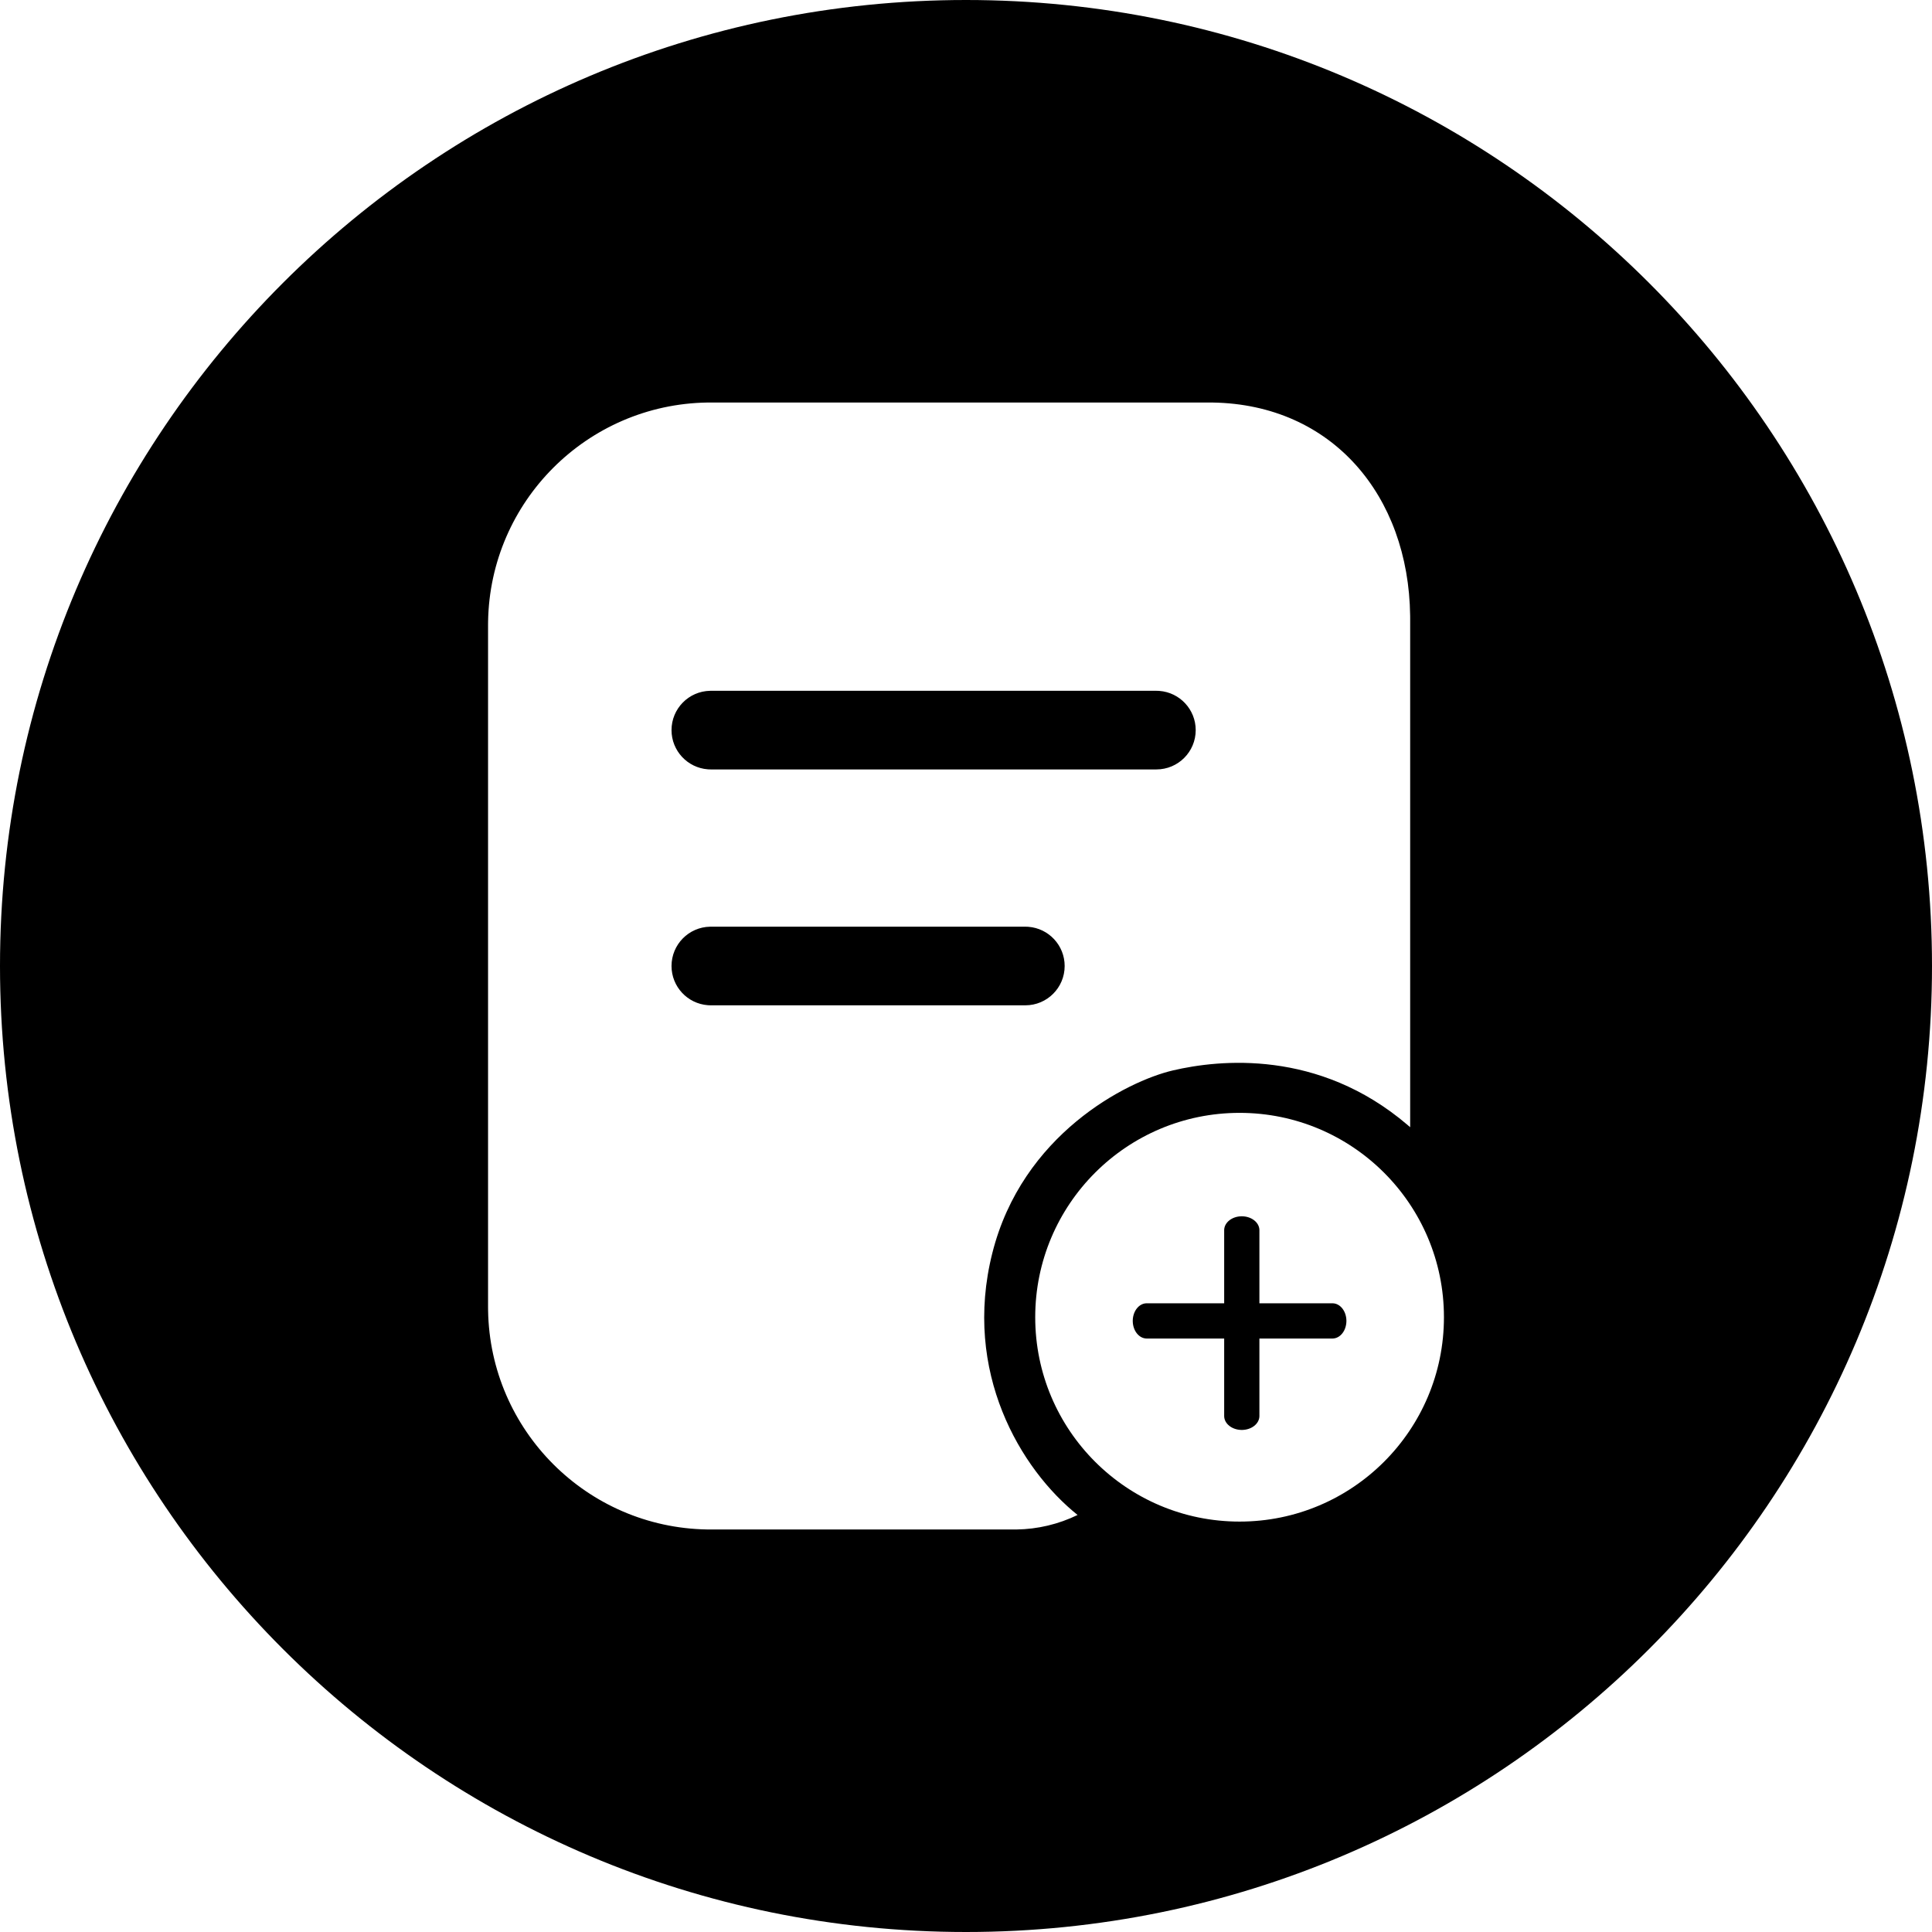 <?xml version="1.0" encoding="UTF-8"?>
<svg width="896px" height="896px" viewBox="0 0 896 896" version="1.1" xmlns="http://www.w3.org/2000/svg" xmlns:xlink="http://www.w3.org/1999/xlink">
    <title>0244清单</title>
    <g id="0244清单" stroke="none" stroke-width="1" fill="none" fill-rule="evenodd">
        <path d="M448,0 C695.424,-4.54509721e-14 896,200.576 896,448 C896,695.424 695.424,896 448,896 C200.576,896 -1.97073027e-13,695.424 0,448 C-3.0300648e-14,200.576 200.576,4.54509721e-14 448,0 Z M560.609,186.667 L329.663,186.667 L327.972,186.68 C272.259,187.574 227.262,232.566 226.359,288.276 L226.359,288.276 L226.345,289.984 L226.345,606.016 L226.359,607.707 C227.253,663.419 272.244,708.416 327.955,709.319 L327.955,709.319 L329.663,709.333 L470.496,709.333 L471.301,709.328 C481.223,709.209 490.932,706.884 499.75,702.593 C473.256,681.392 446.372,636.26 460.188,581.215 C474.005,526.169 522.378,501.487 543.964,496.428 C565.334,491.42 611.446,486.469 652.741,521.685 L652.741,521.685 L653.99,522.765 L653.99,287.198 L653.98,285.507 C653.276,229.848 617.832,187.529 562.314,186.68 L562.314,186.68 L560.609,186.667 Z M574.879,516.111 C522.535,516.111 480.102,558.544 480.102,610.887 C480.102,663.231 522.535,705.663 574.879,705.663 C627.222,705.663 669.655,663.231 669.655,610.887 C669.655,558.544 627.222,516.111 574.879,516.111 Z M575.902,564.075 C580.323,564.075 583.924,566.854 584.067,570.324 L584.067,570.324 L584.071,570.537 L584.071,604.424 L617.959,604.425 L618.172,604.43 C621.571,604.569 624.307,608.027 624.417,612.324 L624.417,612.324 L624.421,612.594 L624.417,612.864 C624.307,617.161 621.571,620.619 618.172,620.759 L618.172,620.759 L617.959,620.763 L584.071,620.762 L584.071,656.698 L584.067,656.911 C583.927,660.31 580.469,663.046 576.172,663.156 L576.172,663.156 L575.902,663.16 L575.632,663.156 C571.335,663.046 567.877,660.31 567.737,656.911 L567.737,656.911 L567.733,656.698 L567.733,620.762 L531.799,620.763 L531.585,620.759 C528.186,620.619 525.45,617.161 525.34,612.864 L525.34,612.864 L525.337,612.594 L525.34,612.324 C525.45,608.027 528.186,604.569 531.585,604.43 L531.585,604.43 L531.799,604.425 L567.733,604.424 L567.733,570.537 L567.737,570.324 C567.877,566.925 571.335,564.189 575.632,564.079 L575.632,564.079 Z M475.524,429.767 L476.595,429.798 L476.928,429.821 C486.341,430.538 493.756,438.403 493.756,448 C493.756,458.07 485.593,466.233 475.524,466.233 L475.524,466.233 L329.663,466.233 L328.592,466.202 L328.259,466.179 C318.845,465.462 311.431,457.597 311.431,448 C311.431,438.042 319.413,429.949 329.328,429.77 L329.328,429.77 L329.663,429.767 L475.524,429.767 Z M536.299,320.372 L537.37,320.403 L537.703,320.425 C547.116,321.142 554.531,329.008 554.531,338.605 C554.531,348.674 546.368,356.837 536.299,356.837 L536.299,356.837 L329.663,356.837 L328.592,356.806 L328.259,356.784 C318.845,356.067 311.431,348.202 311.431,338.605 C311.431,328.647 319.413,320.554 329.328,320.375 L329.328,320.375 L329.663,320.372 L536.299,320.372 Z" id="形状结合" fill="#000000" fill-rule="nonzero"></path>
    </g>
</svg>